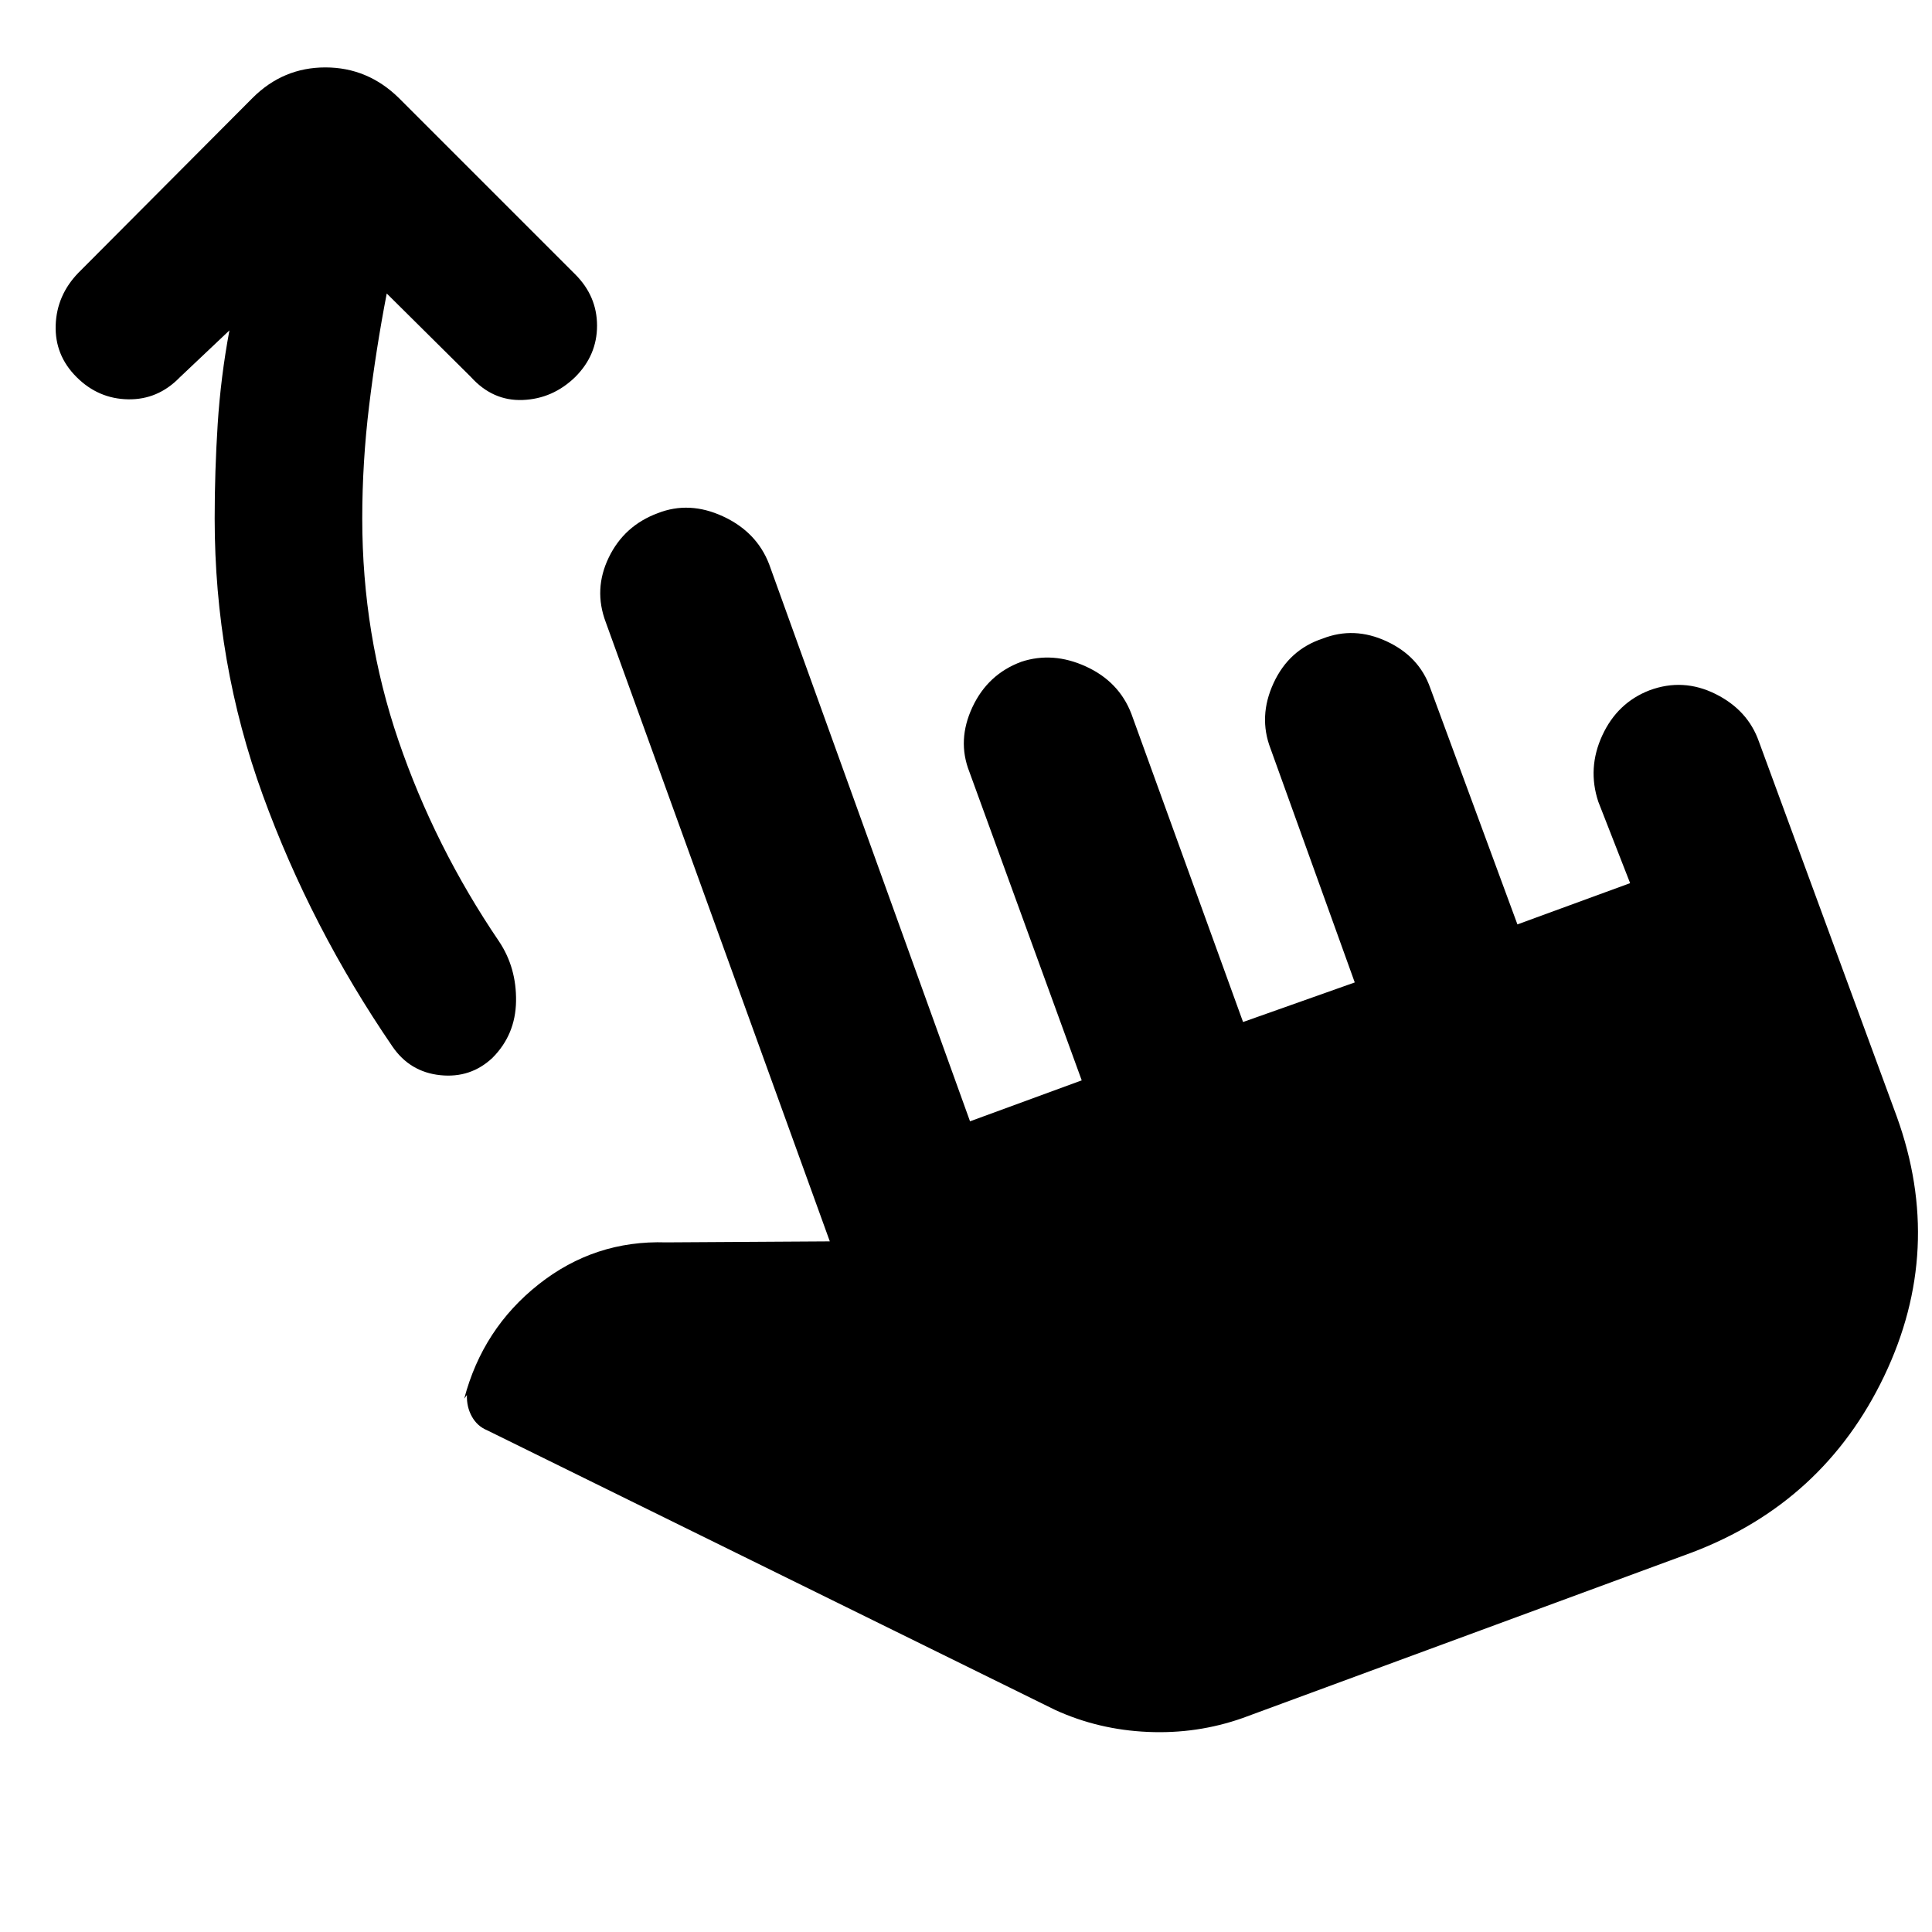 <svg xmlns="http://www.w3.org/2000/svg" height="40" viewBox="0 -960 960 960" width="40"><path d="M192.17-814.17q-5.34 27.67-8.75 55.75-3.42 28.09-3.42 56.09 0 57.66 18 110.33t50 99.83q8.67 13 8.42 29.67t-11.75 28.17q-10.84 10.16-25.92 8.58Q203.67-427.33 195-440q-40.5-59.17-64.42-124.92-23.91-65.75-23.91-137.41 0-23.5 1.5-46.92t5.83-46.58L89.33-772.5q-10.83 11.17-25.66 10.92-14.84-.25-25.67-11.09-10.83-10.83-10.33-25.75.5-14.91 11.33-26.08l86.5-86.83q15.17-15.17 36.17-15.17t36.5 15.17l87.66 87.66q10.84 10.84 10.84 25.5 0 14.67-10.84 25.5-11.16 10.84-26.08 11.42-14.92.58-25.75-11.42l-41.83-41.5ZM617.5-106.33q-22.67 8-47.17 6.91-24.5-1.08-46-10.91L242-249.33q-4.83-2-7.5-6.75t-2.5-10.75l-1.33 1.83q9.16-34.83 37-56.83 27.83-22 63.33-20.84l81.33-.5L301-650.83q-6.17-16.34 1.5-32.17 7.67-15.83 24.33-22 15.67-6.17 32.42 1.58t22.92 23.75L482-402.83l55.5-20.34-55.83-153.33q-6.17-15.67 1.5-32.08 7.66-16.42 24.33-22.59 15.67-5.16 32.08 2.34 16.42 7.5 22.59 23.5l55.5 153.16 55.5-19.66L631.33-588q-6.16-16 1.5-32.58 7.67-16.59 24.34-22.09 15.66-6.16 31.83 1.34 16.17 7.5 21.67 23.16L754-500.67l56-20.5-15.83-40.5q-5.5-16.66 2-32.91 7.5-16.25 23.5-22.42 16.66-6.17 32.75 1.83 16.08 8 21.58 23.67l68.5 186.33q23.83 66-6.25 128.92-30.08 62.92-95.75 87.75l-223 82.17Z"/></svg>